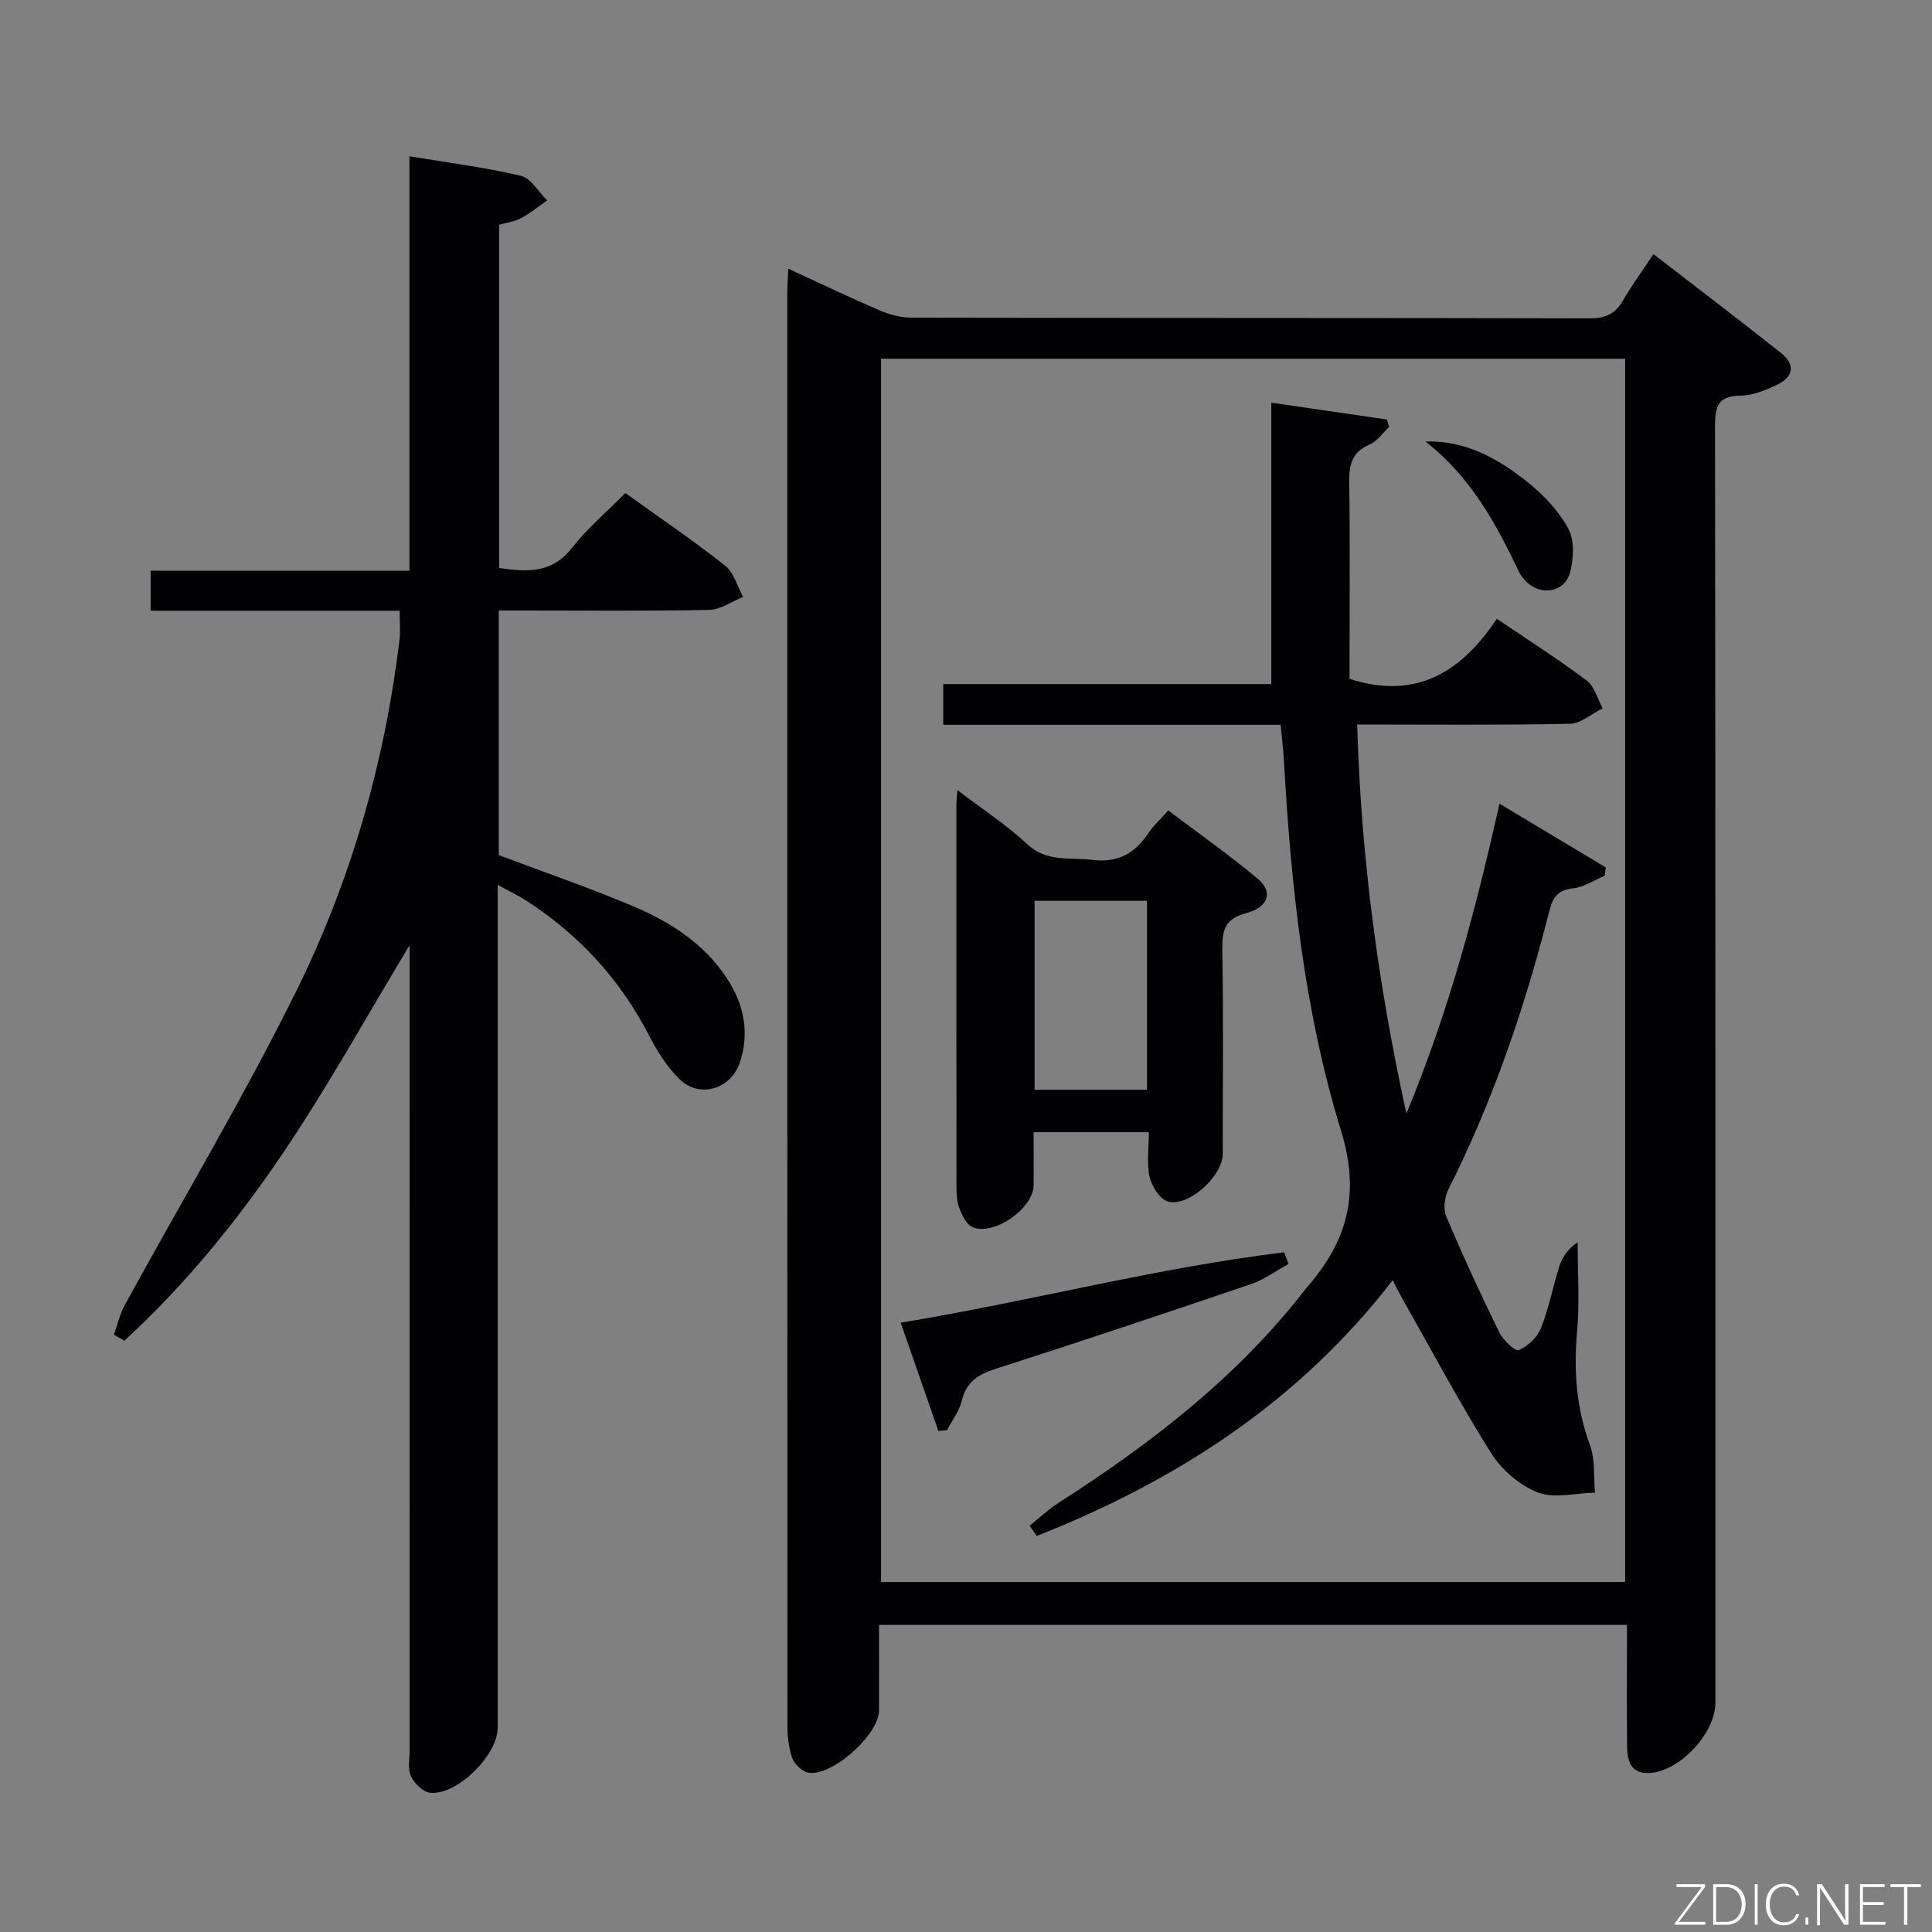 <svg enable-background="new 0 0 400 400" viewBox="0 0 400 400" xmlns="http://www.w3.org/2000/svg"><rect x="0" y="0" width="400" height="400" fill="#808080" stroke="none"/><path d="m336.85 336.42c-51.81 0-102.9 0-154.85 0 0 5.9.02 11.81-.01 17.72-.02 5.06-9.9 13.86-14.76 12.85-1.28-.27-2.8-1.83-3.25-3.13-.74-2.14-.95-4.56-.95-6.86-.04-98.79-.04-197.58-.03-296.37 0-1.45.12-2.9.21-5 6.56 3.02 12.64 5.94 18.83 8.6 2.07.89 4.43 1.53 6.65 1.54 46.81.09 93.63.03 140.44.14 3.22.01 5.26-.87 6.86-3.65 1.81-3.15 3.99-6.09 6.35-9.64 8.97 6.93 17.78 13.63 26.45 20.5 3.01 2.39 2.47 4.97-.87 6.54-2.37 1.12-5.03 2.23-7.56 2.25-4.62.04-5.28 2.19-5.28 6.24.1 88.13.08 176.26.08 264.39 0 6.29-7.37 14.2-13.63 14.54-4.01.22-4.63-2.66-4.66-5.64-.09-8.14-.02-16.29-.02-25.02zm-154.44-262.15v253.27h154.06c0-84.62 0-168.84 0-253.27-51.46 0-102.57 0-154.06 0z" fill="#010103"/><path d="m82.74 126.45c-17.29 0-34.24 0-51.55 0 0-2.85 0-5.27 0-8.29h53.58c0-28.82 0-57.06 0-85.81 8.14 1.36 15.7 2.3 23.08 4.05 2.1.5 3.64 3.33 5.43 5.09-1.78 1.24-3.48 2.64-5.38 3.67-1.28.7-2.84.88-4.56 1.37v71.06c5.65.83 10.86 1.24 15.08-4.15 3.16-4.04 7.16-7.42 11.05-11.36 7.03 5.05 14.03 9.8 20.65 15.02 1.82 1.43 2.52 4.28 3.74 6.48-2.34.94-4.67 2.64-7.03 2.69-12.66.27-25.33.13-38 .13-1.79 0-3.57 0-5.57 0v50.64c9.52 3.59 18.93 6.8 28.06 10.69 7.54 3.22 14.45 7.65 19.12 14.73 3.57 5.41 4.83 11.31 2.71 17.58-1.84 5.46-8.28 7.42-12.41 3.44-2.68-2.58-4.75-5.97-6.48-9.31-5.97-11.53-14.45-20.68-25.3-27.7-1.63-1.06-3.4-1.89-5.92-3.27v6.07 168.49c0 5.59-8.36 13.93-13.94 13.42-1.48-.13-3.31-1.92-4.01-3.41-.72-1.51-.28-3.59-.28-5.42-.01-53.83-.01-107.66-.01-161.49 0-1.83 0-3.66 0-5.16-8.64 14.3-16.83 29.13-26.26 43.11-9.49 14.07-20.28 27.24-32.78 38.77-.72-.41-1.44-.83-2.17-1.24.73-2.05 1.2-4.23 2.23-6.12 11.82-21.58 24.46-42.74 35.39-64.76 11.34-22.86 18.39-47.31 21.47-72.77.25-1.78.06-3.63.06-6.24z" fill="#010103"/><path d="m213.18 315.87c1.99-1.58 3.85-3.36 5.98-4.72 19.01-12.19 36.76-25.84 50.78-43.81.2-.26.41-.53.63-.78 8.32-9.56 11.15-19.25 7.05-32.56-7.63-24.79-10.34-50.7-11.81-76.64-.13-2.3-.42-4.59-.67-7.3-23.39 0-46.48 0-69.85 0 0-2.85 0-5.26 0-8.43h67.92c0-19.66 0-38.56 0-58.26 7.92 1.15 15.93 2.32 23.95 3.49.15.51.29 1.02.44 1.54-1.33 1.24-2.45 2.96-4.02 3.62-3.76 1.6-4.3 4.32-4.24 7.98.19 11.83.07 23.66.07 35.49v5.06c13.81 4.46 23.16-1.44 30.5-12.44 6.65 4.51 12.8 8.43 18.61 12.8 1.62 1.22 2.22 3.78 3.29 5.73-2.25 1.12-4.49 3.16-6.77 3.21-14.46.3-28.93.15-44.05.15.77 26.95 4.19 53.14 10.19 80.54 8.89-21.4 14.36-42.3 19.28-64.14 7.51 4.5 14.75 8.84 22 13.19-.08.58-.15 1.15-.23 1.73-2.18.91-4.3 2.36-6.55 2.6-3.32.36-4.22 1.97-4.98 4.96-5.04 19.83-11.63 39.12-20.86 57.45-.78 1.55-1.06 3.99-.41 5.52 3.42 8.1 7.11 16.1 10.97 24 .79 1.61 3.32 3.99 4.04 3.68 1.88-.8 3.84-2.65 4.6-4.55 1.65-4.13 2.46-8.59 3.83-12.85.6-1.87 1.74-3.56 3.76-4.93 0 6.15.43 12.33-.11 18.44-.71 8.1-.19 15.84 2.66 23.55 1.11 3 .74 6.55 1.04 9.84-3.99.09-8.41 1.3-11.84-.04-3.76-1.47-7.52-4.72-9.69-8.18-6.69-10.68-12.62-21.83-18.83-32.81-.46-.82-.85-1.68-1.5-2.97-19.54 25.33-44.94 41.61-73.72 52.98-.49-.73-.97-1.44-1.46-2.14z" fill="#010103"/><path d="m237.86 234.41c-8.37 0-15.81 0-23.86 0 0 3.83.04 7.44-.01 11.05-.06 4.76-8.28 10.5-12.65 8.6-1.23-.53-2.1-2.36-2.67-3.77-.54-1.34-.64-2.92-.64-4.39-.03-26.49-.02-52.97-.02-79.46 0-.64.1-1.27.22-2.84 5.15 3.92 10.13 7.15 14.4 11.14 4.12 3.86 8.87 2.71 13.54 3.29 5.33.66 8.85-1.39 11.65-5.62 1-1.51 2.4-2.74 4.06-4.61 6.23 4.71 12.58 9.16 18.51 14.13 3.24 2.72 2.3 5.88-2.39 7.13-4.36 1.16-4.99 3.46-4.93 7.43.23 14.16.1 28.32.08 42.48-.01 4.59-7.28 11.13-11.44 9.75-1.67-.55-3.28-3.16-3.71-5.1-.61-2.81-.14-5.87-.14-9.21zm-23.66-8.79h23.27c0-13.21 0-26.09 0-39.12-7.93 0-15.5 0-23.27 0z" fill="#010103"/><path d="m186.48 273.85c27.07-4.48 52.91-11.36 79.39-14.57.3.81.59 1.61.89 2.42-2.56 1.4-4.98 3.21-7.7 4.14-17.61 5.99-35.26 11.89-52.97 17.58-3.63 1.16-6.05 2.72-6.98 6.63-.51 2.14-1.99 4.05-3.04 6.06-.6.05-1.19.11-1.79.16-2.49-7.18-4.99-14.35-7.8-22.42z" fill="#010103"/><path d="m295.11 91.41c8.46-.26 15.16 3.63 21.24 8.47 3.3 2.63 6.4 5.96 8.38 9.63 1.29 2.39 1.08 6.14.35 8.96-1.09 4.19-6.07 5-9.13 1.91-.58-.58-1.12-1.27-1.47-2.01-4.79-10.06-10.07-19.77-19.37-26.96z" fill="#010103"/><g fill="#fbfcfa"><path d="m346.9 398 5.4-7.3h-5.2v-.6h5.9v.6l-5.4 7.2h5.5l-.1.6h-6.2v-.5z"/><path d="m354.7 390.1h2.8c2.3 0 3.9 1.6 3.9 4.1s-1.6 4.3-3.9 4.3h-2.8zm.6 7.8h2c2.2 0 3.3-1.6 3.3-3.6 0-1.8-1-3.6-3.3-3.6h-2z"/><path d="m363.9 390.1v8.4h-.6v-8.4h1.6z"/><path d="m372.5 396.3c-.4 1.3-1.4 2.3-3.2 2.3-2.4 0-3.7-1.9-3.7-4.3 0-2.3 1.2-4.3 3.7-4.3 1.8 0 2.9 1 3.2 2.4h-.6c-.4-1.1-1.1-1.8-2.5-1.8-2.1 0-3 1.9-3 3.7s.9 3.7 3 3.7c1.4 0 2.1-.7 2.5-1.7z"/><path d="m373.8 398.5v-1.5h.6v1.5z"/><path d="m376.2 398.5v-8.4h1c1.3 2 4.4 6.7 4.9 7.6-.1-1.2-.1-2.4-.1-3.8v-3.8h.7v8.4h-.9c-1.2-1.9-4.4-6.8-5-7.7.1 1.1 0 2.3 0 3.9v3.9h-.6z"/><path d="m390 394.4h-4.3v3.5h4.7l-.1.6h-5.2v-8.4h5.1v.6h-4.5v3.1h4.3z"/><path d="m394.2 390.7h-2.8v-.6h6.3v.6h-2.8v7.8h-.7z"/></g></svg>